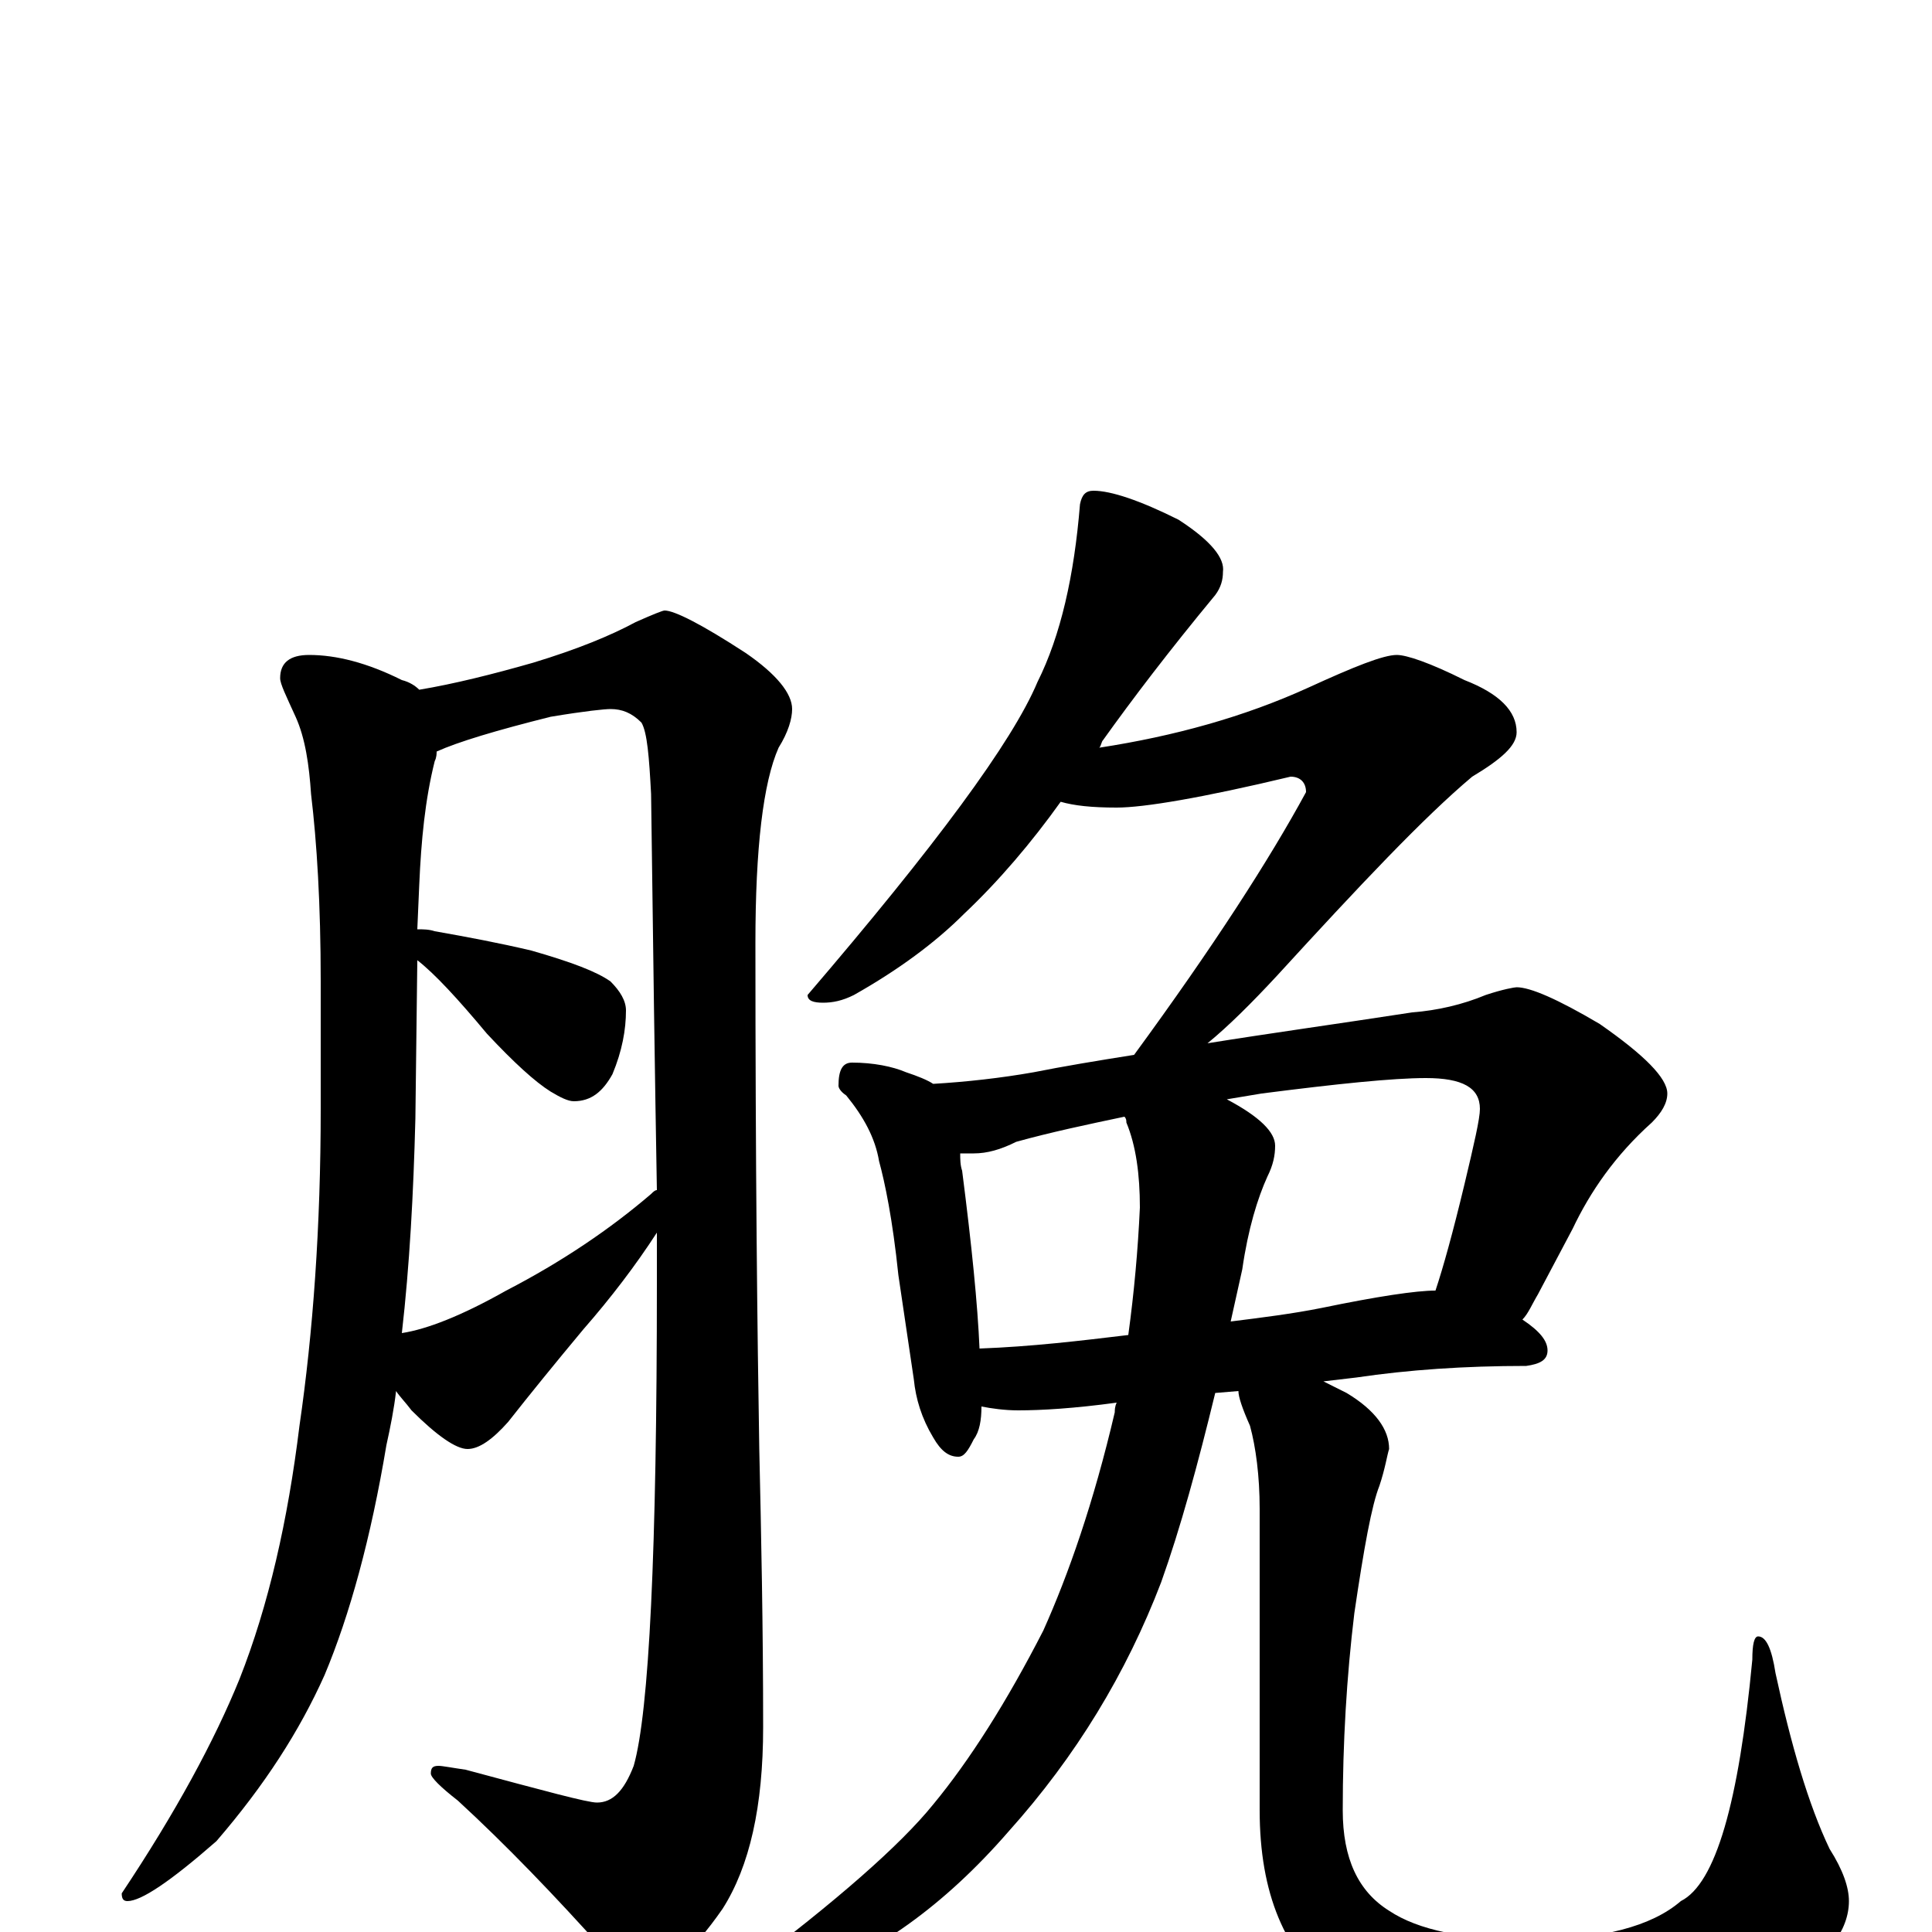 <?xml version="1.0" encoding="utf-8" ?>
<!DOCTYPE svg PUBLIC "-//W3C//DTD SVG 1.1//EN" "http://www.w3.org/Graphics/SVG/1.1/DTD/svg11.dtd">
<svg version="1.1" id="Layer_1" xmlns="http://www.w3.org/2000/svg" xmlns:xlink="http://www.w3.org/1999/xlink" x="0px" y="145px" width="1000px" height="1000px" viewBox="0 0 1000 1000" enable-background="new 0 0 1000 1000" xml:space="preserve">
<g id="Layer_1">
<path id="glyph" transform="matrix(1 0 0 -1 0 1000)" d="M160,661C174,661 190,657 208,648C212,647 215,645 217,643C235,646 255,651 276,657C299,664 316,671 329,678C338,682 343,684 344,684C349,684 363,677 386,662C402,651 410,641 410,633C410,628 408,621 403,613C395,595 391,561 391,512C391,396 392,309 393,250C394,206 395,158 395,106C395,65 388,34 374,12C358,-11 344,-23 332,-23C326,-23 320,-19 313,-10C287,19 262,45 237,68C228,75 223,80 223,82C223,85 224,86 227,86C229,86 234,85 241,84C282,73 304,67 309,67C317,67 323,73 328,86C336,114 340,197 340,336C340,345 340,353 340,362C329,345 316,328 302,312C287,294 274,278 263,264C255,255 248,250 242,250C236,250 226,257 213,270C210,274 207,277 205,280C204,271 202,261 200,252C192,204 181,164 168,133C155,104 137,76 112,47C88,26 73,16 66,16C64,16 63,17 63,20C91,62 111,99 124,131C139,169 149,213 155,262C162,310 166,365 166,426l0,66C166,532 164,564 161,589C160,604 158,618 153,629C148,640 145,646 145,649C145,657 150,661 160,661M208,310C221,312 239,319 262,332C291,347 316,364 337,382C338,383 339,384 340,384C339,441 338,510 337,589C336,608 335,621 332,626C327,631 322,633 316,633C313,633 303,632 285,629C257,622 237,616 226,611C226,610 226,608 225,606C220,586 218,565 217,542l-1,-23C219,519 222,519 225,518C242,515 258,512 275,508C296,502 309,497 316,492C321,487 324,482 324,477C324,467 322,456 317,444C312,435 306,430 297,430C294,430 290,432 285,435C277,440 266,450 252,465C237,483 225,496 216,503l-1,-82C214,382 212,345 208,310M566,746C575,746 590,741 610,731C627,720 634,711 633,704C633,700 632,696 629,692C605,663 586,638 571,617C570,616 570,614 569,613C608,619 644,629 677,644C701,655 716,661 723,661C728,661 740,657 758,648C776,641 785,632 785,621C785,614 777,607 762,598C737,577 704,542 661,495C648,481 636,469 625,460C656,465 692,470 731,476C744,477 757,480 769,485C778,488 784,489 785,489C792,489 806,483 828,470C851,454 863,442 863,434C863,429 860,424 855,419C836,402 823,383 814,364l-18,-34C793,325 791,320 788,317C797,311 801,306 801,301C801,296 797,294 790,293C758,293 729,291 702,287l-17,-2C689,283 693,281 697,279C712,270 719,260 719,250C718,247 717,240 714,231C710,221 706,199 701,165C697,132 695,98 695,63C695,38 703,21 719,11C734,1 758,-4 792,-4C829,-4 855,3 870,16C888,25 900,67 907,141C907,149 908,153 910,153C914,153 917,147 919,134C927,97 936,66 947,43C954,32 957,23 957,16C957,1 946,-14 923,-29C893,-48 852,-58 800,-58C749,-58 713,-49 691,-31C665,-11 652,20 652,63l0,156C652,236 650,251 647,262C643,271 641,277 641,280l-12,-1C620,242 611,209 601,181C583,134 557,91 522,52C489,14 453,-12 413,-26C398,-31 387,-34 379,-35C374,-35 371,-34 371,-31C371,-29 376,-25 385,-20C433,16 466,45 483,66C502,89 521,119 540,156C553,185 566,222 577,269C577,270 577,272 578,274C556,271 539,270 527,270C520,270 513,271 508,272C508,265 507,259 504,255C501,249 499,246 496,246C491,246 487,249 483,256C477,266 474,276 473,286l-8,54C462,369 458,388 455,399C453,411 447,422 438,433C435,435 434,437 434,438C434,446 436,450 441,450C452,450 462,448 469,445C475,443 480,441 483,439C500,440 518,442 535,445C550,448 568,451 587,454C628,510 657,555 676,590C676,595 673,598 668,598C622,587 592,582 578,582C565,582 556,583 549,585C534,564 517,544 499,527C484,512 465,498 442,485C436,482 431,481 426,481C421,481 418,482 418,485C484,562 524,616 537,647C549,671 556,702 559,739C560,744 562,746 566,746M507,302C534,303 559,306 584,309C587,331 589,353 590,375C590,392 588,407 583,419C583,420 583,421 582,422C563,418 544,414 526,409C518,405 511,403 504,403C501,403 499,403 497,403C497,400 497,397 498,394C503,355 506,325 507,302M635,431C652,422 660,414 660,407C660,402 659,397 656,391C651,380 646,364 643,343C641,334 639,325 637,316C653,318 669,320 684,323C713,329 733,332 743,332C747,344 752,362 758,387C763,408 766,421 766,426C766,437 757,442 738,442C721,442 692,439 653,434C647,433 641,432 635,431z"/>
</g>
</svg>
